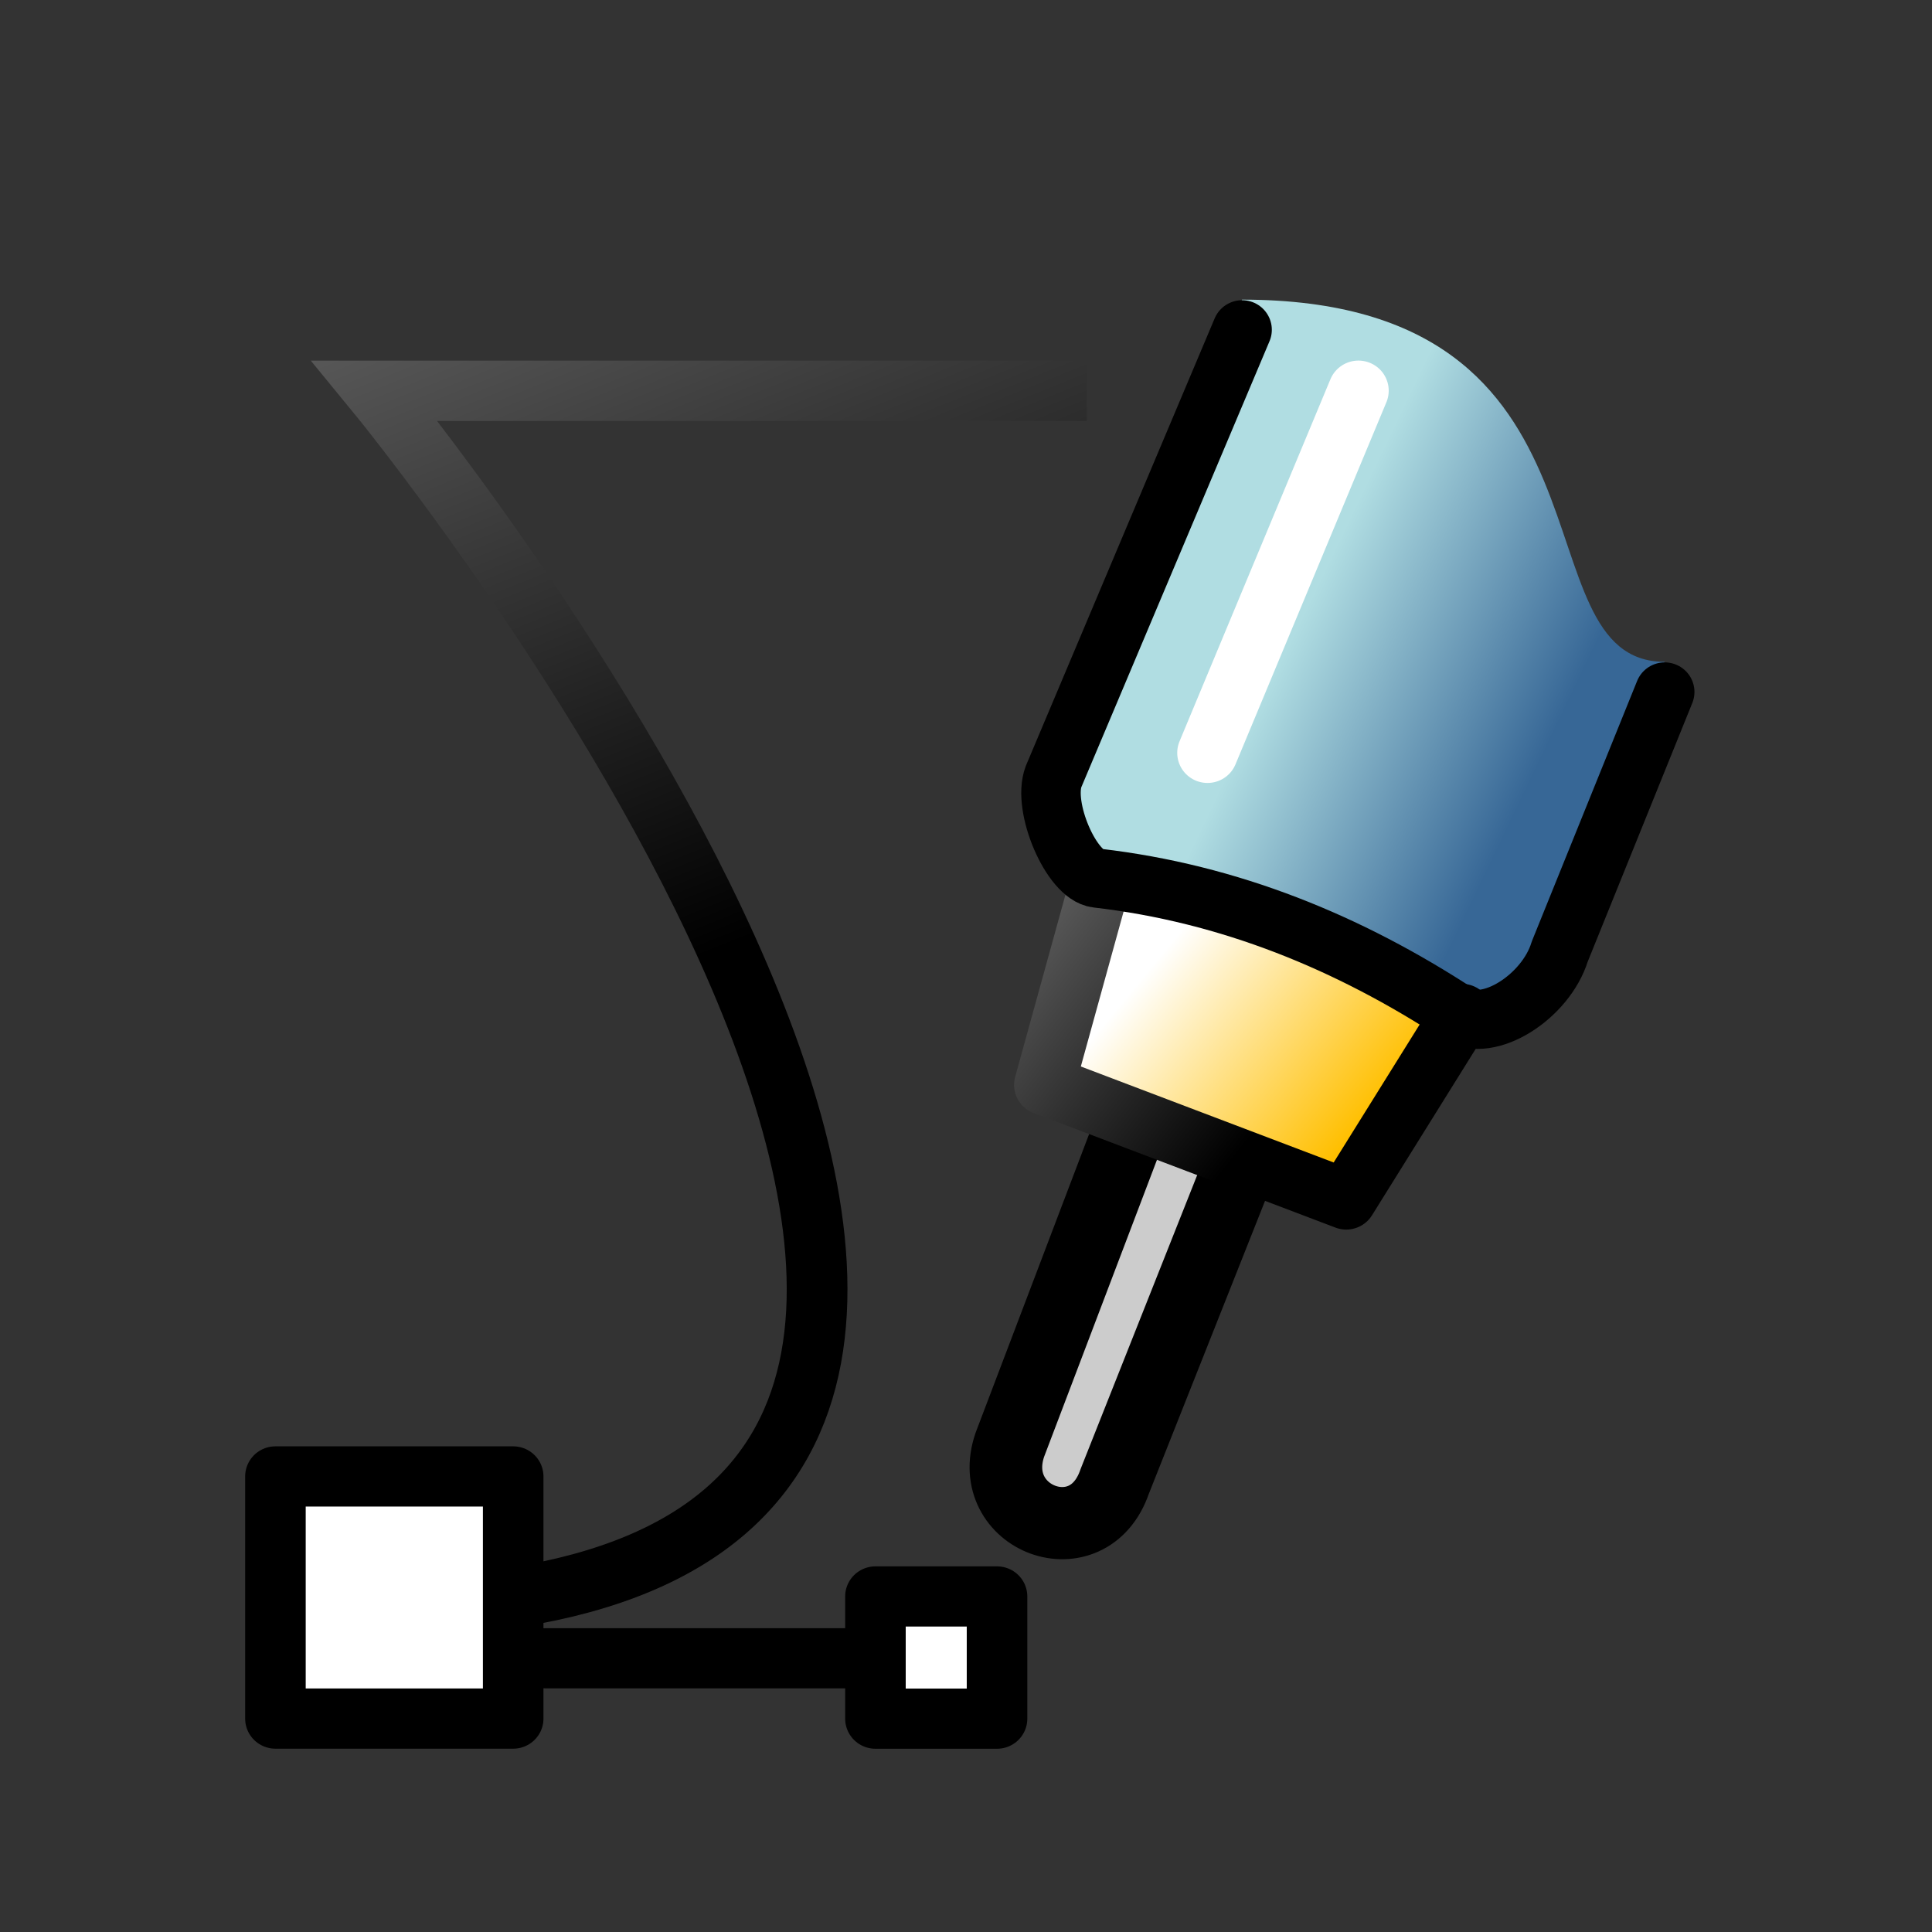<?xml version="1.0" encoding="UTF-8" standalone="no"?>
<!-- Created with Inkscape (http://www.inkscape.org/) -->

<svg
   xmlns:svg="http://www.w3.org/2000/svg"
   xmlns="http://www.w3.org/2000/svg"
   xmlns:xlink="http://www.w3.org/1999/xlink"
   version="1.1"
   width="32"
   height="32"
   id="svg1901">
  <rect width="100%" height="100%" fill="#333333" stroke="none"/>
  <defs
     id="defs1903">
    <linearGradient
       x1="31.372"
       y1="132.946"
       x2="36.187"
       y2="138.5"
       id="linearGradient6494"
       xlink:href="#linearGradient5704"
       gradientUnits="userSpaceOnUse" />
    <linearGradient
       id="linearGradient5704">
      <stop
         id="stop5706"
         style="stop-color:#5a5a5a;stop-opacity:1"
         offset="0" />
      <stop
         id="stop5708"
         style="stop-color:#000000;stop-opacity:1"
         offset="1" />
    </linearGradient>
    <linearGradient
       x1="34.519"
       y1="137.516"
       x2="42.183"
       y2="137.474"
       id="linearGradient6496"
       xlink:href="#linearGradient3480"
       gradientUnits="userSpaceOnUse"
       gradientTransform="translate(-1.5,7.524)" />
    <linearGradient
       id="linearGradient3480">
      <stop
         id="stop3482"
         style="stop-color:#646464;stop-opacity:1"
         offset="0" />
      <stop
         id="stop3484"
         style="stop-color:#000000;stop-opacity:1"
         offset="1" />
    </linearGradient>
    <linearGradient
       x1="99.279"
       y1="121.472"
       x2="95.751"
       y2="118.64"
       id="linearGradient6325"
       xlink:href="#linearGradient700"
       gradientUnits="userSpaceOnUse"
       gradientTransform="matrix(0.978,-0.212,0.218,1.019,-62.103,4.029)" />
    <linearGradient
       id="linearGradient700">
      <stop
         id="stop347"
         style="stop-color:#376796;stop-opacity:1"
         offset="0" />
      <stop
         id="stop348"
         style="stop-color:#b0dde2;stop-opacity:1"
         offset="1" />
    </linearGradient>
    <linearGradient
       x1="501.37"
       y1="278.693"
       x2="498.018"
       y2="275.929"
       id="linearGradient5228"
       xlink:href="#linearGradient6684"
       gradientUnits="userSpaceOnUse"
       gradientTransform="matrix(1,0,0,1.006,-443,-167.422)" />
    <linearGradient
       id="linearGradient6684">
      <stop
         id="stop6686"
         style="stop-color:#ffbf00;stop-opacity:1"
         offset="0" />
      <stop
         id="stop6688"
         style="stop-color:#ffffff;stop-opacity:1"
         offset="1" />
    </linearGradient>
    <linearGradient
       x1="497.199"
       y1="276.592"
       x2="501.157"
       y2="279.687"
       id="linearGradient5230"
       xlink:href="#linearGradient5704-4"
       gradientUnits="userSpaceOnUse"
       gradientTransform="matrix(1,0,0,1.006,-444.401,-168.478)" />
    <linearGradient
       id="linearGradient5704-4">
      <stop
         id="stop5706-1"
         style="stop-color:#5a5a5a;stop-opacity:1"
         offset="0" />
      <stop
         id="stop5708-9"
         style="stop-color:#000000;stop-opacity:1"
         offset="1" />
    </linearGradient>
    <linearGradient
       x1="44.284"
       y1="98.277"
       x2="48.803"
       y2="109.469"
       id="linearGradient5436"
       xlink:href="#linearGradient5704-4"
       gradientUnits="userSpaceOnUse" />
    <linearGradient
       id="linearGradient6999">
      <stop
         id="stop7001"
         style="stop-color:#5a5a5a;stop-opacity:1"
         offset="0" />
      <stop
         id="stop7003"
         style="stop-color:#000000;stop-opacity:1"
         offset="1" />
    </linearGradient>
  </defs>
  <g
     transform="translate(0,-1020.362)"
     id="layer1">
    <g
       transform="matrix(1,0,0,0.994,-36,926.928)"
       id="draw-path">
      <path
         d="m 54.748,112.721 -2.022,5.352 c -0.419,1.232 1.3,1.89 1.736,0.613 l 2.072,-5.255"
         id="path6331"
         style="fill:#ffffff;fill-opacity:0.75;fill-rule:evenodd;stroke:#000000;stroke-width:1.203;stroke-linecap:round;stroke-linejoin:round;stroke-miterlimit:4;stroke-opacity:1;stroke-dasharray:none" />
      <path
         d="m 53.305,107.447 0.793,1.188 5.924,2.437 1.561,-0.512 1.989,-5.534 c -2.5,0 -0.5,-6.035 -7,-6.035 l -3.268,8.456 z"
         id="path6315"
         style="fill:url(#linearGradient6325);fill-opacity:1;fill-rule:evenodd;stroke:none" />
      <path
         d="m 54.209,108.755 -0.911,3.32 5,1.91 1.915,-3.092"
         id="path5211"
         style="fill:url(#linearGradient5228);fill-opacity:1;fill-rule:evenodd;stroke:url(#linearGradient5230);stroke-width:1.003px;stroke-linecap:round;stroke-linejoin:round;stroke-opacity:1" />
      <path
         d="m 63.573,105.528 -1.739,4.327 c -0.231,0.755 -1.187,1.363 -1.679,1.04 -1.814,-1.192 -3.783,-2.008 -5.986,-2.265 -0.422,-0.049 -0.909,-1.185 -0.719,-1.691 l 3.123,-7.446"
         id="path6317"
         style="fill:none;stroke:#000000;stroke-width:0.985;stroke-linecap:round;stroke-linejoin:round;stroke-miterlimit:4;stroke-opacity:1" />
      <rect
         width="24"
         height="24"
         x="40"
         y="99"
         id="rect6268"
         style="color:#000000;fill:none;stroke:none;stroke-width:1;marker:none;display:inline" />
      <path
         d="M 44.546,120.611 C 57,118.612 42.208,100.51 42.208,100.51 l 11.792,0"
         id="path6270"
         style="fill:none;stroke:url(#linearGradient5436);stroke-width:1.006;stroke-miterlimit:4;stroke-dasharray:none" />
      <path
         d="m 40.562,118.6 3.938,0 0,4.035 -3.938,0 0,-4.035 z m 4.476,3.03 5.462,0 m 0,-1.03 2.014,0 0,2.036 -2.014,0 0,-2.036 z"
         id="rect6272"
         style="color:#000000;fill:#ffffff;fill-opacity:1;fill-rule:evenodd;stroke:#000000;stroke-width:1.003;stroke-linecap:round;stroke-linejoin:round;stroke-miterlimit:4;stroke-opacity:1;stroke-dashoffset:0;marker:none;display:inline" />
      <path
         d="m 53,112.578 4.5,2.011 1.5,-3.017 -4.5,-1.509 -1.5,2.514 z"
         id="path6311"
         style="fill:none;stroke:none" />
      <path
         d="m 56,106.543 2.5,-6.035"
         id="path6321"
         style="fill:none;stroke:#ffffff;stroke-width:1.003px;stroke-linecap:round;stroke-linejoin:miter;stroke-opacity:1" />
    </g>
  </g>
</svg>
